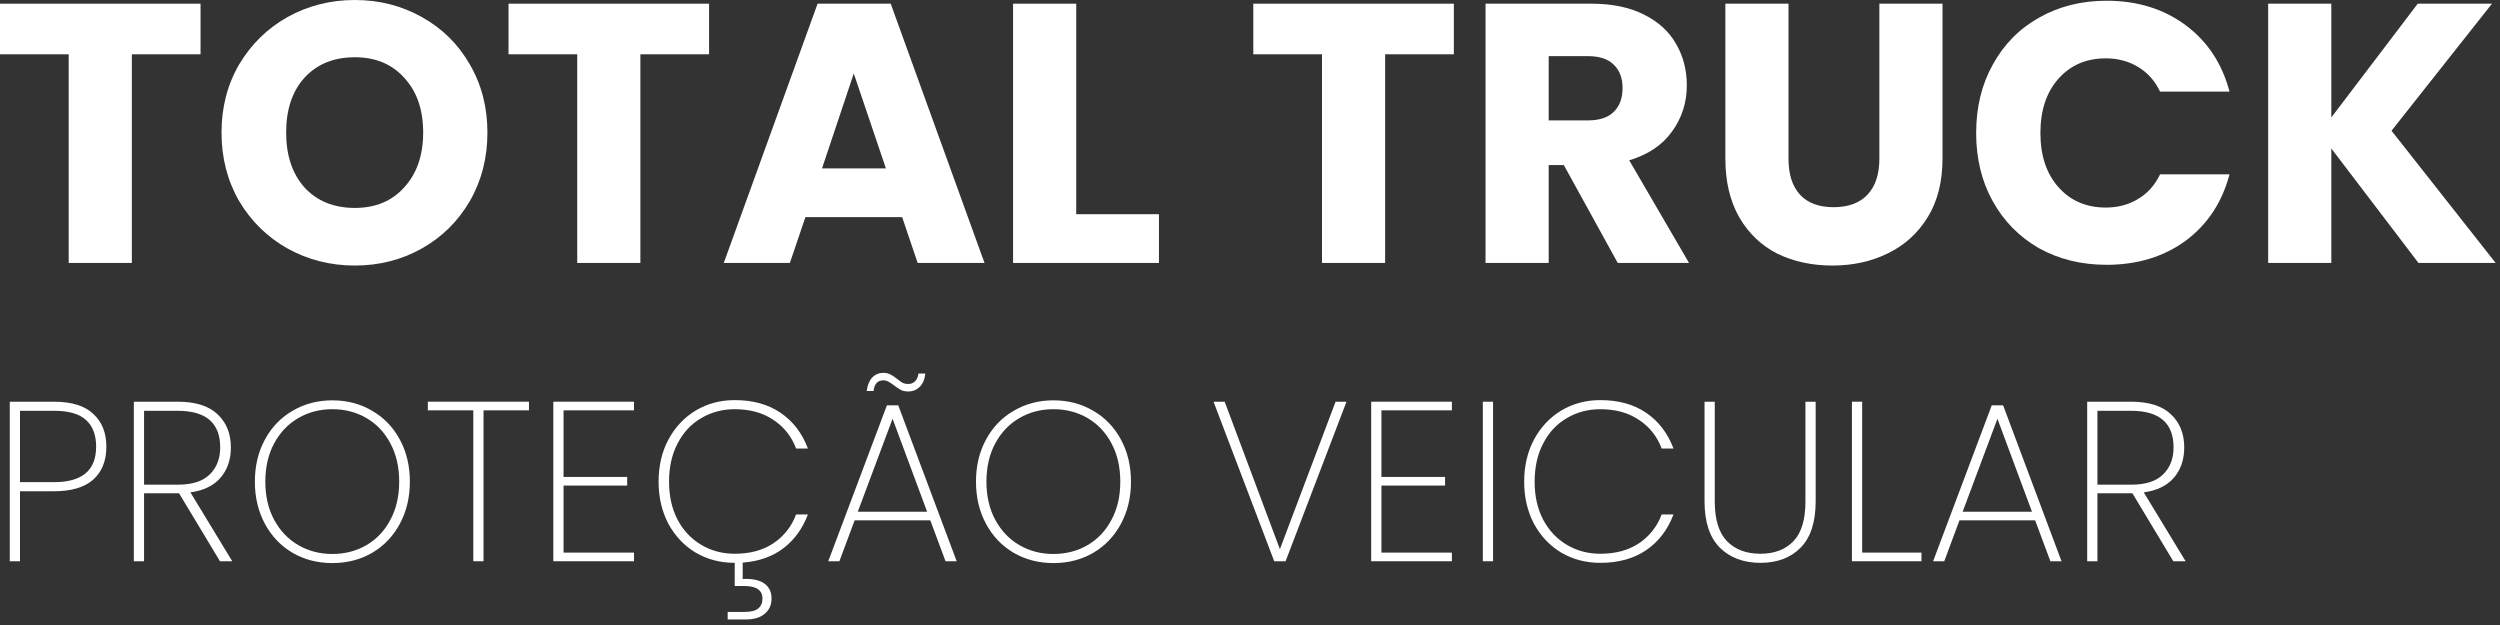 <svg width="176" height="44" viewBox="0 0 176 44" fill="none" xmlns="http://www.w3.org/2000/svg">
<rect x="0" y="0" width="176" height="44" fill="#333333" stroke="none"/>
<path d="M14.118 0.26V3.822H9.282V18.512H4.836V3.822H0V0.26H14.118Z" fill="white"/>
<path d="M24.981 18.694C23.265 18.694 21.688 18.295 20.249 17.498C18.828 16.701 17.693 15.591 16.843 14.17C16.011 12.731 15.595 11.119 15.595 9.334C15.595 7.549 16.011 5.945 16.843 4.524C17.693 3.103 18.828 1.993 20.249 1.196C21.688 0.399 23.265 0 24.981 0C26.697 0 28.266 0.399 29.687 1.196C31.126 1.993 32.253 3.103 33.067 4.524C33.899 5.945 34.315 7.549 34.315 9.334C34.315 11.119 33.899 12.731 33.067 14.17C32.235 15.591 31.109 16.701 29.687 17.498C28.266 18.295 26.697 18.694 24.981 18.694ZM24.981 14.638C26.437 14.638 27.599 14.153 28.465 13.182C29.349 12.211 29.791 10.929 29.791 9.334C29.791 7.722 29.349 6.439 28.465 5.486C27.599 4.515 26.437 4.03 24.981 4.03C23.508 4.03 22.329 4.507 21.445 5.46C20.579 6.413 20.145 7.705 20.145 9.334C20.145 10.946 20.579 12.237 21.445 13.208C22.329 14.161 23.508 14.638 24.981 14.638Z" fill="white"/>
<path d="M49.919 0.26V3.822H45.083V18.512H40.637V3.822H35.801V0.26H49.919Z" fill="white"/>
<path d="M63.512 15.288H56.7L55.608 18.512H50.954L57.558 0.26H62.706L69.31 18.512H64.604L63.512 15.288ZM62.368 11.856L60.106 5.174L57.87 11.856H62.368Z" fill="white"/>
<path d="M75.766 15.08H81.59V18.512H71.32V0.26H75.766V15.08Z" fill="white"/>
<path d="M102.35 0.26V3.822H97.514V18.512H93.068V3.822H88.232V0.26H102.35Z" fill="white"/>
<path d="M113.89 18.512L110.094 11.622H109.028V18.512H104.582V0.26H112.044C113.482 0.26 114.704 0.511 115.71 1.014C116.732 1.517 117.495 2.21 117.998 3.094C118.5 3.961 118.752 4.931 118.752 6.006C118.752 7.219 118.405 8.303 117.712 9.256C117.036 10.209 116.03 10.885 114.696 11.284L118.908 18.512H113.89ZM109.028 8.476H111.784C112.598 8.476 113.205 8.277 113.604 7.878C114.02 7.479 114.228 6.916 114.228 6.188C114.228 5.495 114.02 4.949 113.604 4.55C113.205 4.151 112.598 3.952 111.784 3.952H109.028V8.476Z" fill="white"/>
<path d="M125.911 0.26V11.18C125.911 12.272 126.179 13.113 126.717 13.702C127.254 14.291 128.043 14.586 129.083 14.586C130.123 14.586 130.92 14.291 131.475 13.702C132.029 13.113 132.307 12.272 132.307 11.18V0.26H136.753V11.154C136.753 12.783 136.406 14.161 135.713 15.288C135.019 16.415 134.083 17.264 132.905 17.836C131.743 18.408 130.443 18.694 129.005 18.694C127.566 18.694 126.275 18.417 125.131 17.862C124.004 17.29 123.111 16.441 122.453 15.314C121.794 14.17 121.465 12.783 121.465 11.154V0.26H125.911Z" fill="white"/>
<path d="M139.121 9.36C139.121 7.557 139.511 5.954 140.291 4.55C141.071 3.129 142.154 2.028 143.541 1.248C144.945 0.451 146.531 0.052 148.299 0.052C150.465 0.052 152.32 0.624 153.863 1.768C155.405 2.912 156.437 4.472 156.957 6.448H152.069C151.705 5.685 151.185 5.105 150.509 4.706C149.85 4.307 149.096 4.108 148.247 4.108C146.877 4.108 145.768 4.585 144.919 5.538C144.069 6.491 143.645 7.765 143.645 9.36C143.645 10.955 144.069 12.229 144.919 13.182C145.768 14.135 146.877 14.612 148.247 14.612C149.096 14.612 149.85 14.413 150.509 14.014C151.185 13.615 151.705 13.035 152.069 12.272H156.957C156.437 14.248 155.405 15.808 153.863 16.952C152.32 18.079 150.465 18.642 148.299 18.642C146.531 18.642 144.945 18.252 143.541 17.472C142.154 16.675 141.071 15.574 140.291 14.17C139.511 12.766 139.121 11.163 139.121 9.36Z" fill="white"/>
<path d="M170.261 18.512L164.125 10.452V18.512H159.679V0.26H164.125V8.268L170.209 0.26H175.435L168.363 9.204L175.695 18.512H170.261Z" fill="white"/>
<path d="M7.488 31.448C7.488 32.44 7.179 33.213 6.56 33.768C5.941 34.312 5.024 34.584 3.808 34.584H1.408V39.512H0.688V28.28H3.808C5.045 28.28 5.968 28.568 6.576 29.144C7.184 29.709 7.488 30.477 7.488 31.448ZM3.808 33.944C5.781 33.944 6.768 33.112 6.768 31.448C6.768 30.627 6.533 30.003 6.064 29.576C5.595 29.139 4.843 28.92 3.808 28.92H1.408V33.944H3.808Z" fill="white"/>
<path d="M15.486 39.512L12.606 34.728H10.142V39.512H9.422V28.28H12.51C13.758 28.28 14.692 28.573 15.31 29.16C15.94 29.747 16.254 30.525 16.254 31.496C16.254 32.36 16.009 33.075 15.518 33.64C15.038 34.195 14.334 34.536 13.406 34.664L16.35 39.512H15.486ZM10.142 34.12H12.542C13.534 34.12 14.276 33.88 14.766 33.4C15.257 32.92 15.502 32.285 15.502 31.496C15.502 29.779 14.505 28.92 12.51 28.92H10.142V34.12Z" fill="white"/>
<path d="M23.399 39.64C22.364 39.64 21.431 39.4 20.599 38.92C19.767 38.429 19.116 37.747 18.647 36.872C18.178 35.997 17.943 35.011 17.943 33.912C17.943 32.803 18.178 31.816 18.647 30.952C19.116 30.077 19.767 29.4 20.599 28.92C21.431 28.429 22.364 28.184 23.399 28.184C24.434 28.184 25.367 28.429 26.199 28.92C27.031 29.4 27.682 30.077 28.151 30.952C28.62 31.816 28.855 32.803 28.855 33.912C28.855 35.011 28.62 35.997 28.151 36.872C27.682 37.747 27.031 38.429 26.199 38.92C25.367 39.4 24.434 39.64 23.399 39.64ZM23.399 39C24.285 39 25.084 38.792 25.799 38.376C26.514 37.96 27.074 37.368 27.479 36.6C27.895 35.832 28.103 34.936 28.103 33.912C28.103 32.877 27.895 31.976 27.479 31.208C27.074 30.44 26.514 29.848 25.799 29.432C25.084 29.016 24.285 28.808 23.399 28.808C22.514 28.808 21.714 29.016 20.999 29.432C20.285 29.848 19.719 30.44 19.303 31.208C18.887 31.976 18.679 32.877 18.679 33.912C18.679 34.936 18.887 35.832 19.303 36.6C19.719 37.368 20.285 37.96 20.999 38.376C21.714 38.792 22.514 39 23.399 39Z" fill="white"/>
<path d="M37.24 28.28V28.888H34.04V39.512H33.32V28.888H30.12V28.28H37.24Z" fill="white"/>
<path d="M39.674 28.888V33.576H44.154V34.184H39.674V38.904H44.634V39.512H38.954V28.28H44.634V28.888H39.674Z" fill="white"/>
<path d="M51.725 38.984C52.802 38.984 53.709 38.739 54.445 38.248C55.192 37.747 55.725 37.069 56.045 36.216H56.877C56.504 37.208 55.928 38.003 55.149 38.6C54.37 39.187 53.416 39.523 52.285 39.608V40.76C52.936 40.728 53.437 40.829 53.789 41.064C54.141 41.309 54.317 41.667 54.317 42.136C54.317 42.584 54.157 42.941 53.837 43.208C53.528 43.475 53.09 43.608 52.525 43.608H51.229V43.08H52.397C52.856 43.08 53.181 43 53.373 42.84C53.576 42.68 53.677 42.445 53.677 42.136C53.677 41.549 53.25 41.256 52.397 41.256H51.725V39.624C50.712 39.624 49.794 39.384 48.973 38.904C48.162 38.413 47.522 37.736 47.053 36.872C46.594 35.997 46.365 35.011 46.365 33.912C46.365 32.803 46.594 31.816 47.053 30.952C47.522 30.077 48.162 29.395 48.973 28.904C49.794 28.413 50.712 28.168 51.725 28.168C53.005 28.168 54.082 28.467 54.957 29.064C55.832 29.661 56.472 30.499 56.877 31.576H56.045C55.725 30.723 55.192 30.051 54.445 29.56C53.709 29.059 52.802 28.808 51.725 28.808C50.861 28.808 50.077 29.016 49.373 29.432C48.669 29.837 48.114 30.429 47.709 31.208C47.304 31.976 47.101 32.877 47.101 33.912C47.101 34.936 47.304 35.832 47.709 36.6C48.114 37.357 48.669 37.944 49.373 38.36C50.077 38.776 50.861 38.984 51.725 38.984Z" fill="white"/>
<path d="M65.493 36.632H60.166L59.093 39.512H58.309L62.438 28.536H63.237L67.35 39.512H66.566L65.493 36.632ZM65.269 36.024L62.837 29.48L60.389 36.024H65.269ZM61.014 27.528C61.067 27.123 61.195 26.808 61.398 26.584C61.611 26.36 61.877 26.248 62.197 26.248C62.379 26.248 62.539 26.285 62.678 26.36C62.816 26.424 62.971 26.525 63.142 26.664C63.301 26.792 63.435 26.888 63.541 26.952C63.659 27.005 63.797 27.032 63.958 27.032C64.139 27.032 64.293 26.968 64.421 26.84C64.549 26.712 64.629 26.531 64.662 26.296H65.141C65.109 26.68 64.981 26.989 64.757 27.224C64.534 27.448 64.261 27.56 63.941 27.56C63.739 27.56 63.563 27.523 63.413 27.448C63.275 27.373 63.115 27.267 62.934 27.128C62.784 27.011 62.656 26.925 62.55 26.872C62.443 26.808 62.32 26.776 62.181 26.776C61.787 26.776 61.557 27.027 61.493 27.528H61.014Z" fill="white"/>
<path d="M74.165 39.64C73.13 39.64 72.197 39.4 71.365 38.92C70.533 38.429 69.882 37.747 69.413 36.872C68.943 35.997 68.709 35.011 68.709 33.912C68.709 32.803 68.943 31.816 69.413 30.952C69.882 30.077 70.533 29.4 71.365 28.92C72.197 28.429 73.13 28.184 74.165 28.184C75.199 28.184 76.133 28.429 76.965 28.92C77.797 29.4 78.447 30.077 78.917 30.952C79.386 31.816 79.621 32.803 79.621 33.912C79.621 35.011 79.386 35.997 78.917 36.872C78.447 37.747 77.797 38.429 76.965 38.92C76.133 39.4 75.199 39.64 74.165 39.64ZM74.165 39C75.05 39 75.85 38.792 76.565 38.376C77.279 37.96 77.839 37.368 78.245 36.6C78.661 35.832 78.869 34.936 78.869 33.912C78.869 32.877 78.661 31.976 78.245 31.208C77.839 30.44 77.279 29.848 76.565 29.432C75.85 29.016 75.05 28.808 74.165 28.808C73.279 28.808 72.479 29.016 71.765 29.432C71.05 29.848 70.485 30.44 70.069 31.208C69.653 31.976 69.445 32.877 69.445 33.912C69.445 34.936 69.653 35.832 70.069 36.6C70.485 37.368 71.05 37.96 71.765 38.376C72.479 38.792 73.279 39 74.165 39Z" fill="white"/>
<path d="M94.793 28.28L90.505 39.512H89.705L85.433 28.28H86.217L90.105 38.664L94.025 28.28H94.793Z" fill="white"/>
<path d="M97.252 28.888V33.576H101.732V34.184H97.252V38.904H102.212V39.512H96.532V28.28H102.212V28.888H97.252Z" fill="white"/>
<path d="M105.111 28.28V39.512H104.391V28.28H105.111Z" fill="white"/>
<path d="M107.302 33.912C107.302 32.803 107.532 31.816 107.991 30.952C108.46 30.077 109.1 29.395 109.91 28.904C110.732 28.413 111.649 28.168 112.662 28.168C113.942 28.168 115.02 28.467 115.895 29.064C116.769 29.661 117.409 30.499 117.814 31.576H116.982C116.662 30.723 116.129 30.051 115.382 29.56C114.646 29.059 113.74 28.808 112.662 28.808C111.798 28.808 111.015 29.016 110.311 29.432C109.607 29.837 109.052 30.429 108.646 31.208C108.241 31.976 108.038 32.877 108.038 33.912C108.038 34.936 108.241 35.832 108.646 36.6C109.052 37.357 109.607 37.944 110.311 38.36C111.015 38.776 111.798 38.984 112.662 38.984C113.74 38.984 114.646 38.739 115.382 38.248C116.129 37.747 116.662 37.069 116.982 36.216H117.814C117.409 37.293 116.769 38.131 115.895 38.728C115.02 39.325 113.942 39.624 112.662 39.624C111.649 39.624 110.732 39.384 109.91 38.904C109.1 38.413 108.46 37.736 107.991 36.872C107.532 35.997 107.302 35.011 107.302 33.912Z" fill="white"/>
<path d="M120.719 28.28V35.304C120.719 36.573 121.007 37.507 121.583 38.104C122.159 38.691 122.943 38.984 123.935 38.984C124.916 38.984 125.69 38.691 126.255 38.104C126.82 37.517 127.103 36.584 127.103 35.304V28.28H127.823V35.288C127.823 36.749 127.471 37.837 126.767 38.552C126.063 39.267 125.119 39.624 123.935 39.624C122.751 39.624 121.796 39.267 121.071 38.552C120.356 37.827 119.999 36.739 119.999 35.288V28.28H120.719Z" fill="white"/>
<path d="M131.096 38.904H135.271V39.512H130.376V28.28H131.096V38.904Z" fill="white"/>
<path d="M143.275 36.632H137.947L136.875 39.512H136.091L140.219 28.536H141.019L145.131 39.512H144.347L143.275 36.632ZM143.051 36.024L140.619 29.48L138.171 36.024H143.051Z" fill="white"/>
<path d="M153.002 39.512L150.122 34.728H147.658V39.512H146.938V28.28H150.026C151.274 28.28 152.207 28.573 152.826 29.16C153.455 29.747 153.77 30.525 153.77 31.496C153.77 32.36 153.525 33.075 153.034 33.64C152.554 34.195 151.85 34.536 150.922 34.664L153.866 39.512H153.002ZM147.658 34.12H150.058C151.05 34.12 151.791 33.88 152.282 33.4C152.773 32.92 153.018 32.285 153.018 31.496C153.018 29.779 152.021 28.92 150.026 28.92H147.658V34.12Z" fill="white"/>
</svg>
